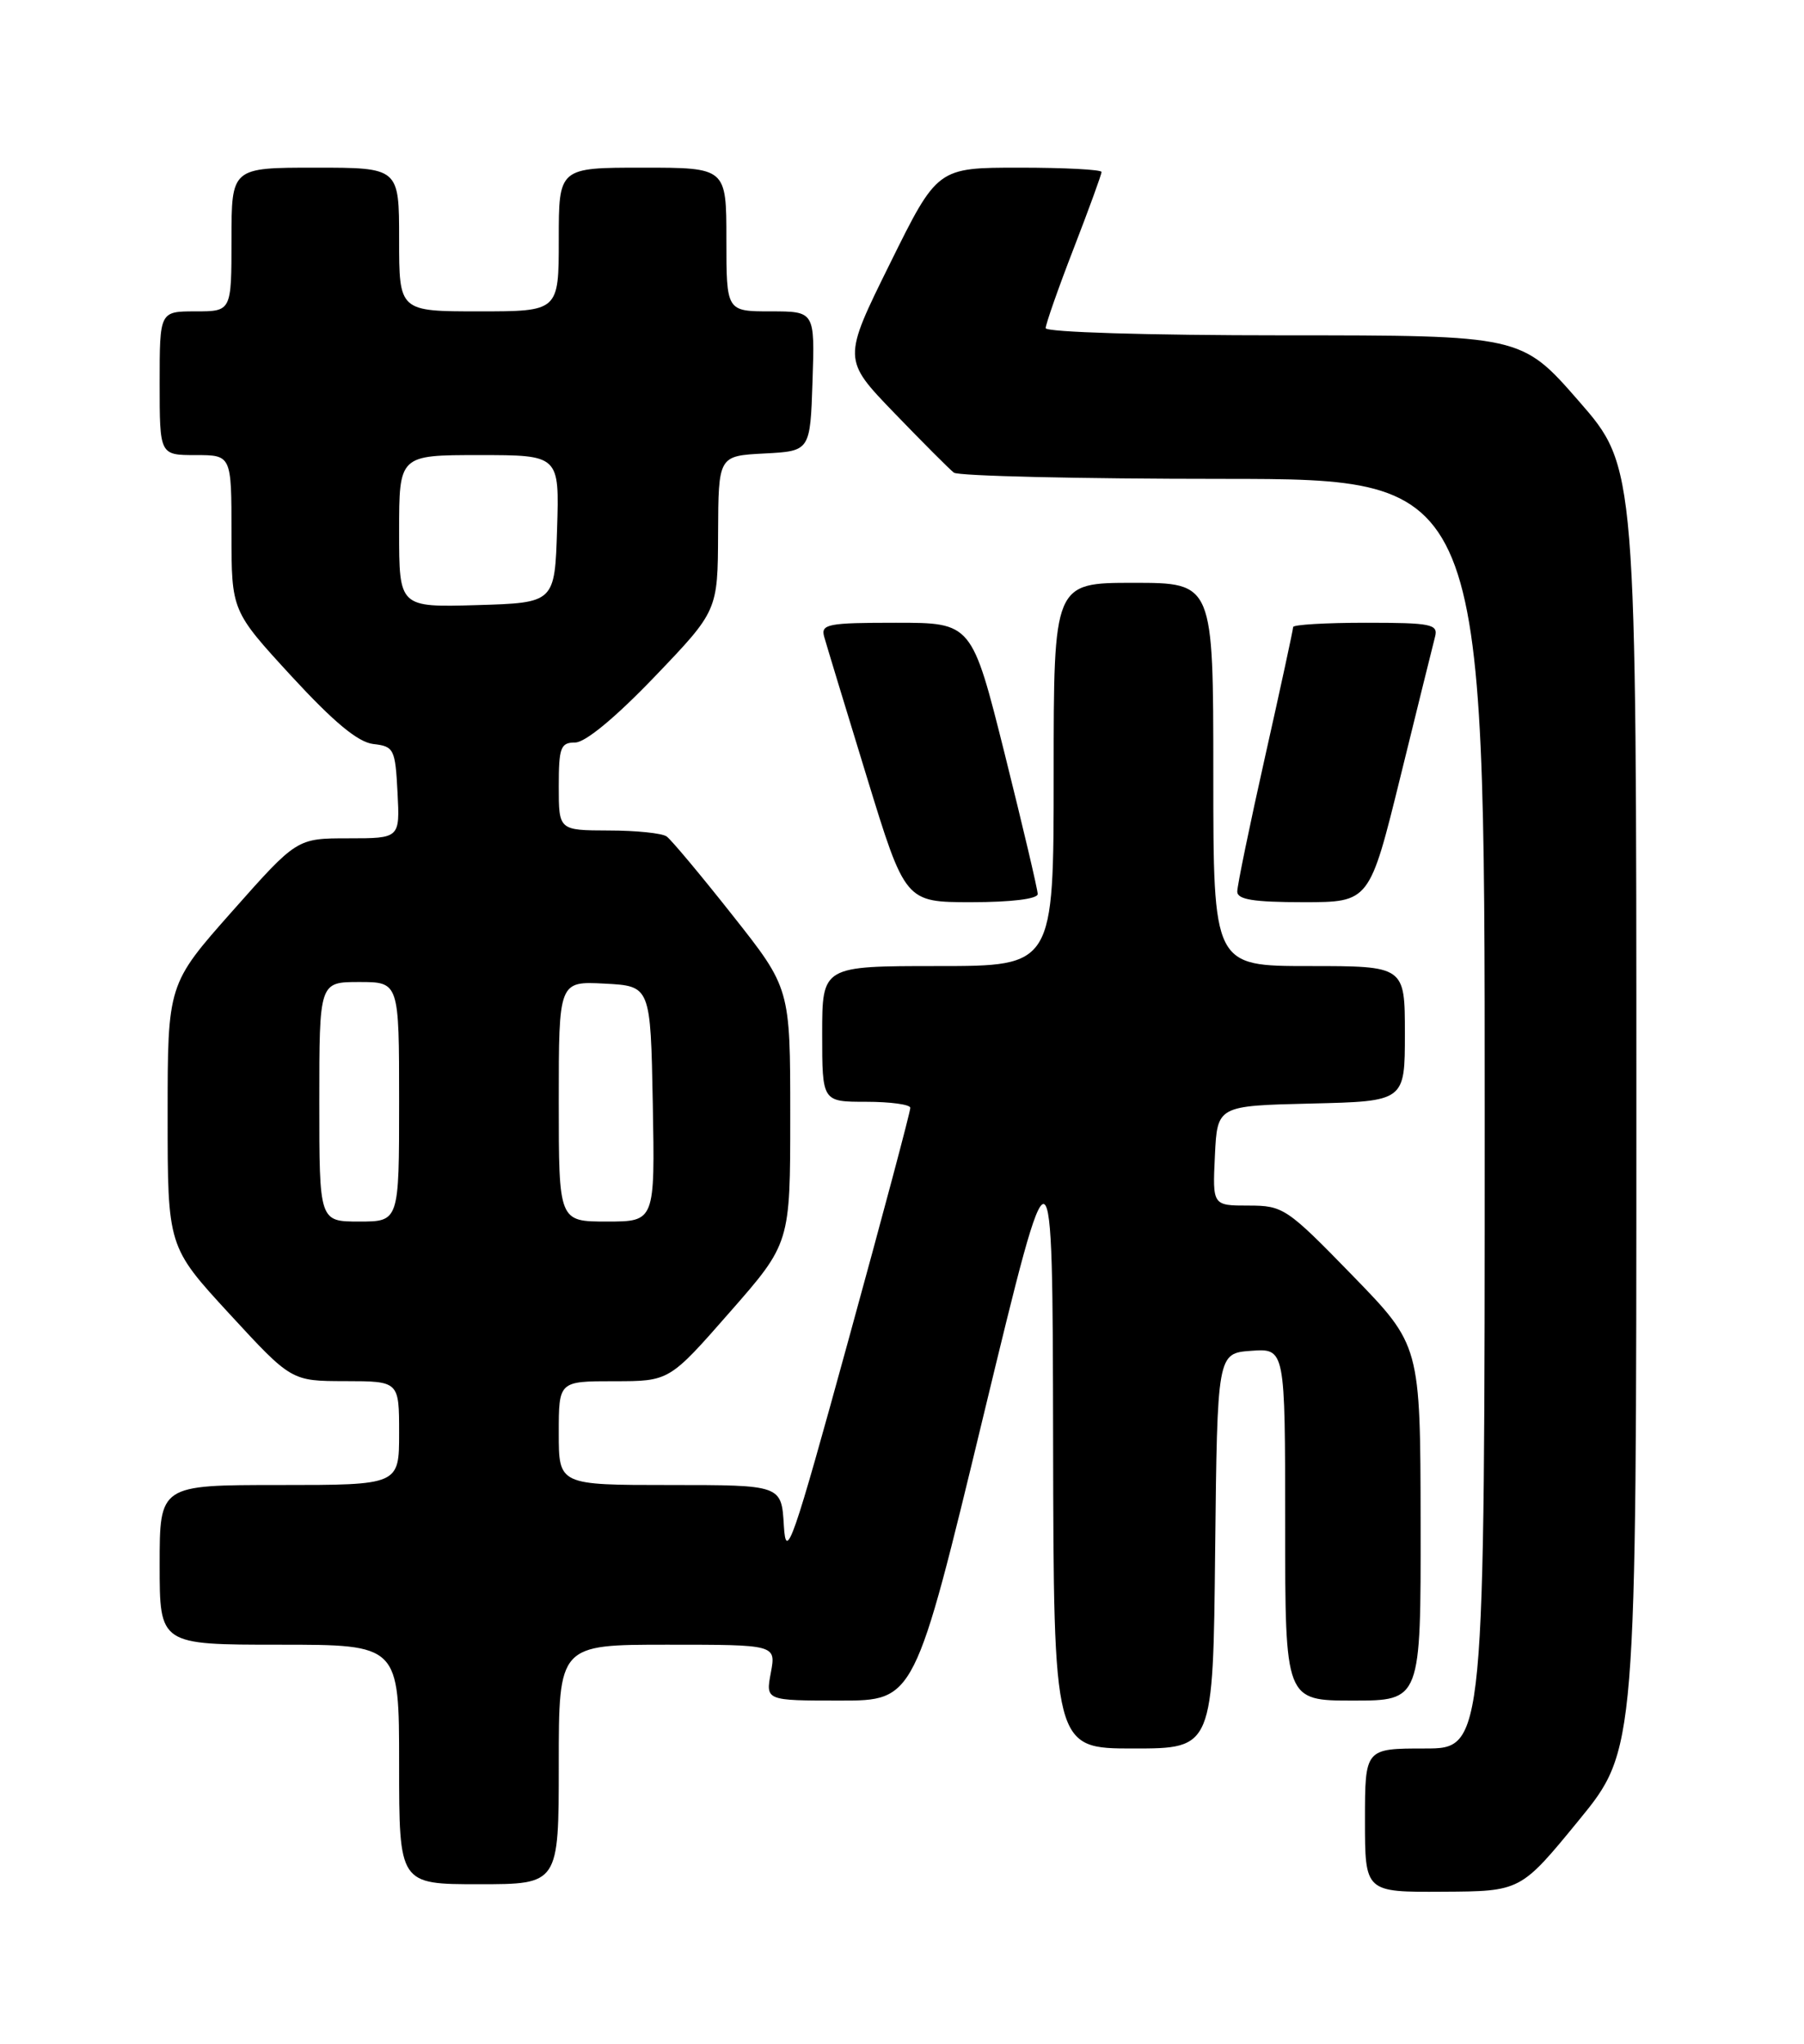 <?xml version="1.0" encoding="UTF-8" standalone="no"?>
<!DOCTYPE svg PUBLIC "-//W3C//DTD SVG 1.1//EN" "http://www.w3.org/Graphics/SVG/1.1/DTD/svg11.dtd" >
<svg xmlns="http://www.w3.org/2000/svg" xmlns:xlink="http://www.w3.org/1999/xlink" version="1.1" viewBox="0 0 226 256">
 <g >
 <path fill="currentColor"
d=" M 197.75 228.04 C 205.00 219.19 205.00 219.19 205.00 138.85 C 205.00 58.50 205.00 58.50 197.80 50.25 C 190.60 42.00 190.60 42.00 160.80 42.00 C 143.82 42.00 131.00 41.61 131.00 41.10 C 131.00 40.61 132.57 36.12 134.50 31.14 C 136.43 26.15 138.00 21.83 138.00 21.54 C 138.00 21.24 133.37 21.00 127.72 21.00 C 117.43 21.00 117.43 21.00 111.50 33.00 C 105.56 45.01 105.56 45.01 112.03 51.72 C 115.59 55.41 118.95 58.78 119.50 59.20 C 120.05 59.62 135.24 59.98 153.25 59.98 C 186.00 60.00 186.00 60.00 186.00 139.50 C 186.00 219.00 186.00 219.00 178.50 219.00 C 171.00 219.00 171.00 219.00 171.00 228.00 C 171.00 237.00 171.00 237.00 180.75 236.94 C 190.50 236.89 190.50 236.89 197.75 228.04 Z  M 70.00 221.00 C 70.00 206.00 70.00 206.00 83.61 206.00 C 97.22 206.00 97.22 206.00 96.57 209.50 C 95.91 213.00 95.91 213.00 105.25 213.00 C 114.59 213.00 114.59 213.00 123.22 177.25 C 131.86 141.50 131.86 141.50 131.93 180.25 C 132.00 219.00 132.00 219.00 141.98 219.00 C 151.97 219.00 151.97 219.00 152.23 194.25 C 152.50 169.50 152.50 169.50 156.75 169.19 C 161.00 168.89 161.00 168.89 161.00 190.94 C 161.00 213.00 161.00 213.00 169.50 213.00 C 178.00 213.00 178.00 213.00 177.97 190.75 C 177.94 168.50 177.94 168.50 169.43 159.75 C 161.21 151.30 160.76 151.00 156.41 151.00 C 151.90 151.00 151.90 151.00 152.20 144.75 C 152.50 138.50 152.50 138.50 164.25 138.22 C 176.00 137.94 176.00 137.94 176.00 129.47 C 176.00 121.00 176.00 121.00 164.00 121.00 C 152.00 121.00 152.00 121.00 152.00 97.00 C 152.00 73.00 152.00 73.00 142.00 73.00 C 132.00 73.00 132.00 73.00 132.00 97.00 C 132.00 121.00 132.00 121.00 117.50 121.00 C 103.00 121.00 103.00 121.00 103.00 129.50 C 103.00 138.00 103.00 138.00 108.50 138.00 C 111.53 138.00 114.02 138.34 114.04 138.75 C 114.07 139.16 110.58 152.25 106.29 167.84 C 99.28 193.36 98.47 195.68 98.20 191.09 C 97.90 186.00 97.90 186.00 83.95 186.00 C 70.00 186.00 70.00 186.00 70.00 179.50 C 70.00 173.00 70.00 173.00 76.92 173.00 C 83.85 173.00 83.85 173.00 91.42 164.36 C 99.00 155.72 99.00 155.72 99.00 139.75 C 99.00 123.78 99.00 123.78 91.77 114.64 C 87.80 109.61 84.08 105.17 83.52 104.77 C 82.96 104.36 79.69 104.02 76.25 104.02 C 70.00 104.00 70.00 104.00 70.00 98.50 C 70.00 93.62 70.23 93.00 72.06 93.00 C 73.33 93.00 77.13 89.85 82.02 84.75 C 89.92 76.50 89.92 76.50 89.96 66.80 C 90.00 57.10 90.00 57.10 95.75 56.80 C 101.50 56.50 101.50 56.50 101.79 47.75 C 102.08 39.00 102.08 39.00 96.54 39.00 C 91.00 39.00 91.00 39.00 91.00 30.00 C 91.00 21.00 91.00 21.00 80.50 21.00 C 70.00 21.00 70.00 21.00 70.00 30.00 C 70.00 39.00 70.00 39.00 60.00 39.00 C 50.00 39.00 50.00 39.00 50.00 30.00 C 50.00 21.00 50.00 21.00 39.50 21.00 C 29.00 21.00 29.00 21.00 29.00 30.00 C 29.00 39.00 29.00 39.00 24.50 39.00 C 20.00 39.00 20.00 39.00 20.00 48.00 C 20.00 57.00 20.00 57.00 24.50 57.00 C 29.00 57.00 29.00 57.00 29.00 66.76 C 29.00 76.52 29.00 76.52 36.52 84.70 C 41.84 90.47 44.84 92.96 46.77 93.19 C 49.35 93.48 49.52 93.82 49.80 99.25 C 50.10 105.00 50.10 105.00 43.65 105.00 C 37.19 105.00 37.19 105.00 29.10 114.13 C 21.00 123.27 21.00 123.27 21.00 139.71 C 21.00 156.15 21.00 156.15 28.75 164.57 C 36.50 172.98 36.50 172.98 43.25 172.99 C 50.00 173.00 50.00 173.00 50.00 179.50 C 50.00 186.00 50.00 186.00 35.00 186.00 C 20.00 186.00 20.00 186.00 20.00 196.00 C 20.00 206.00 20.00 206.00 35.00 206.00 C 50.00 206.00 50.00 206.00 50.00 221.00 C 50.00 236.00 50.00 236.00 60.00 236.00 C 70.00 236.00 70.00 236.00 70.00 221.00 Z  M 130.00 111.98 C 130.00 111.42 128.14 103.54 125.88 94.48 C 121.75 78.00 121.75 78.00 112.26 78.00 C 103.70 78.00 102.81 78.17 103.25 79.75 C 103.52 80.71 105.91 88.59 108.57 97.25 C 113.40 113.00 113.40 113.00 121.70 113.00 C 126.68 113.00 130.00 112.59 130.00 111.98 Z  M 175.45 97.25 C 177.58 88.59 179.53 80.71 179.78 79.75 C 180.19 78.18 179.31 78.00 171.12 78.00 C 166.10 78.00 162.00 78.24 162.00 78.54 C 162.00 78.84 160.43 86.12 158.50 94.71 C 156.57 103.30 155.00 110.93 155.00 111.67 C 155.00 112.67 157.05 113.00 163.28 113.00 C 171.57 113.00 171.57 113.00 175.45 97.25 Z  M 40.00 138.00 C 40.00 123.00 40.00 123.00 45.00 123.00 C 50.00 123.00 50.00 123.00 50.00 138.00 C 50.00 153.00 50.00 153.00 45.00 153.00 C 40.00 153.00 40.00 153.00 40.00 138.00 Z  M 70.00 137.95 C 70.00 122.90 70.00 122.90 75.75 123.20 C 81.50 123.50 81.50 123.50 81.78 138.25 C 82.05 153.00 82.05 153.00 76.03 153.00 C 70.00 153.00 70.00 153.00 70.00 137.95 Z  M 50.00 66.54 C 50.00 57.00 50.00 57.00 60.04 57.00 C 70.08 57.00 70.08 57.00 69.79 66.25 C 69.50 75.50 69.50 75.50 59.75 75.79 C 50.00 76.07 50.00 76.07 50.00 66.54 Z "/>
</g>
</svg>